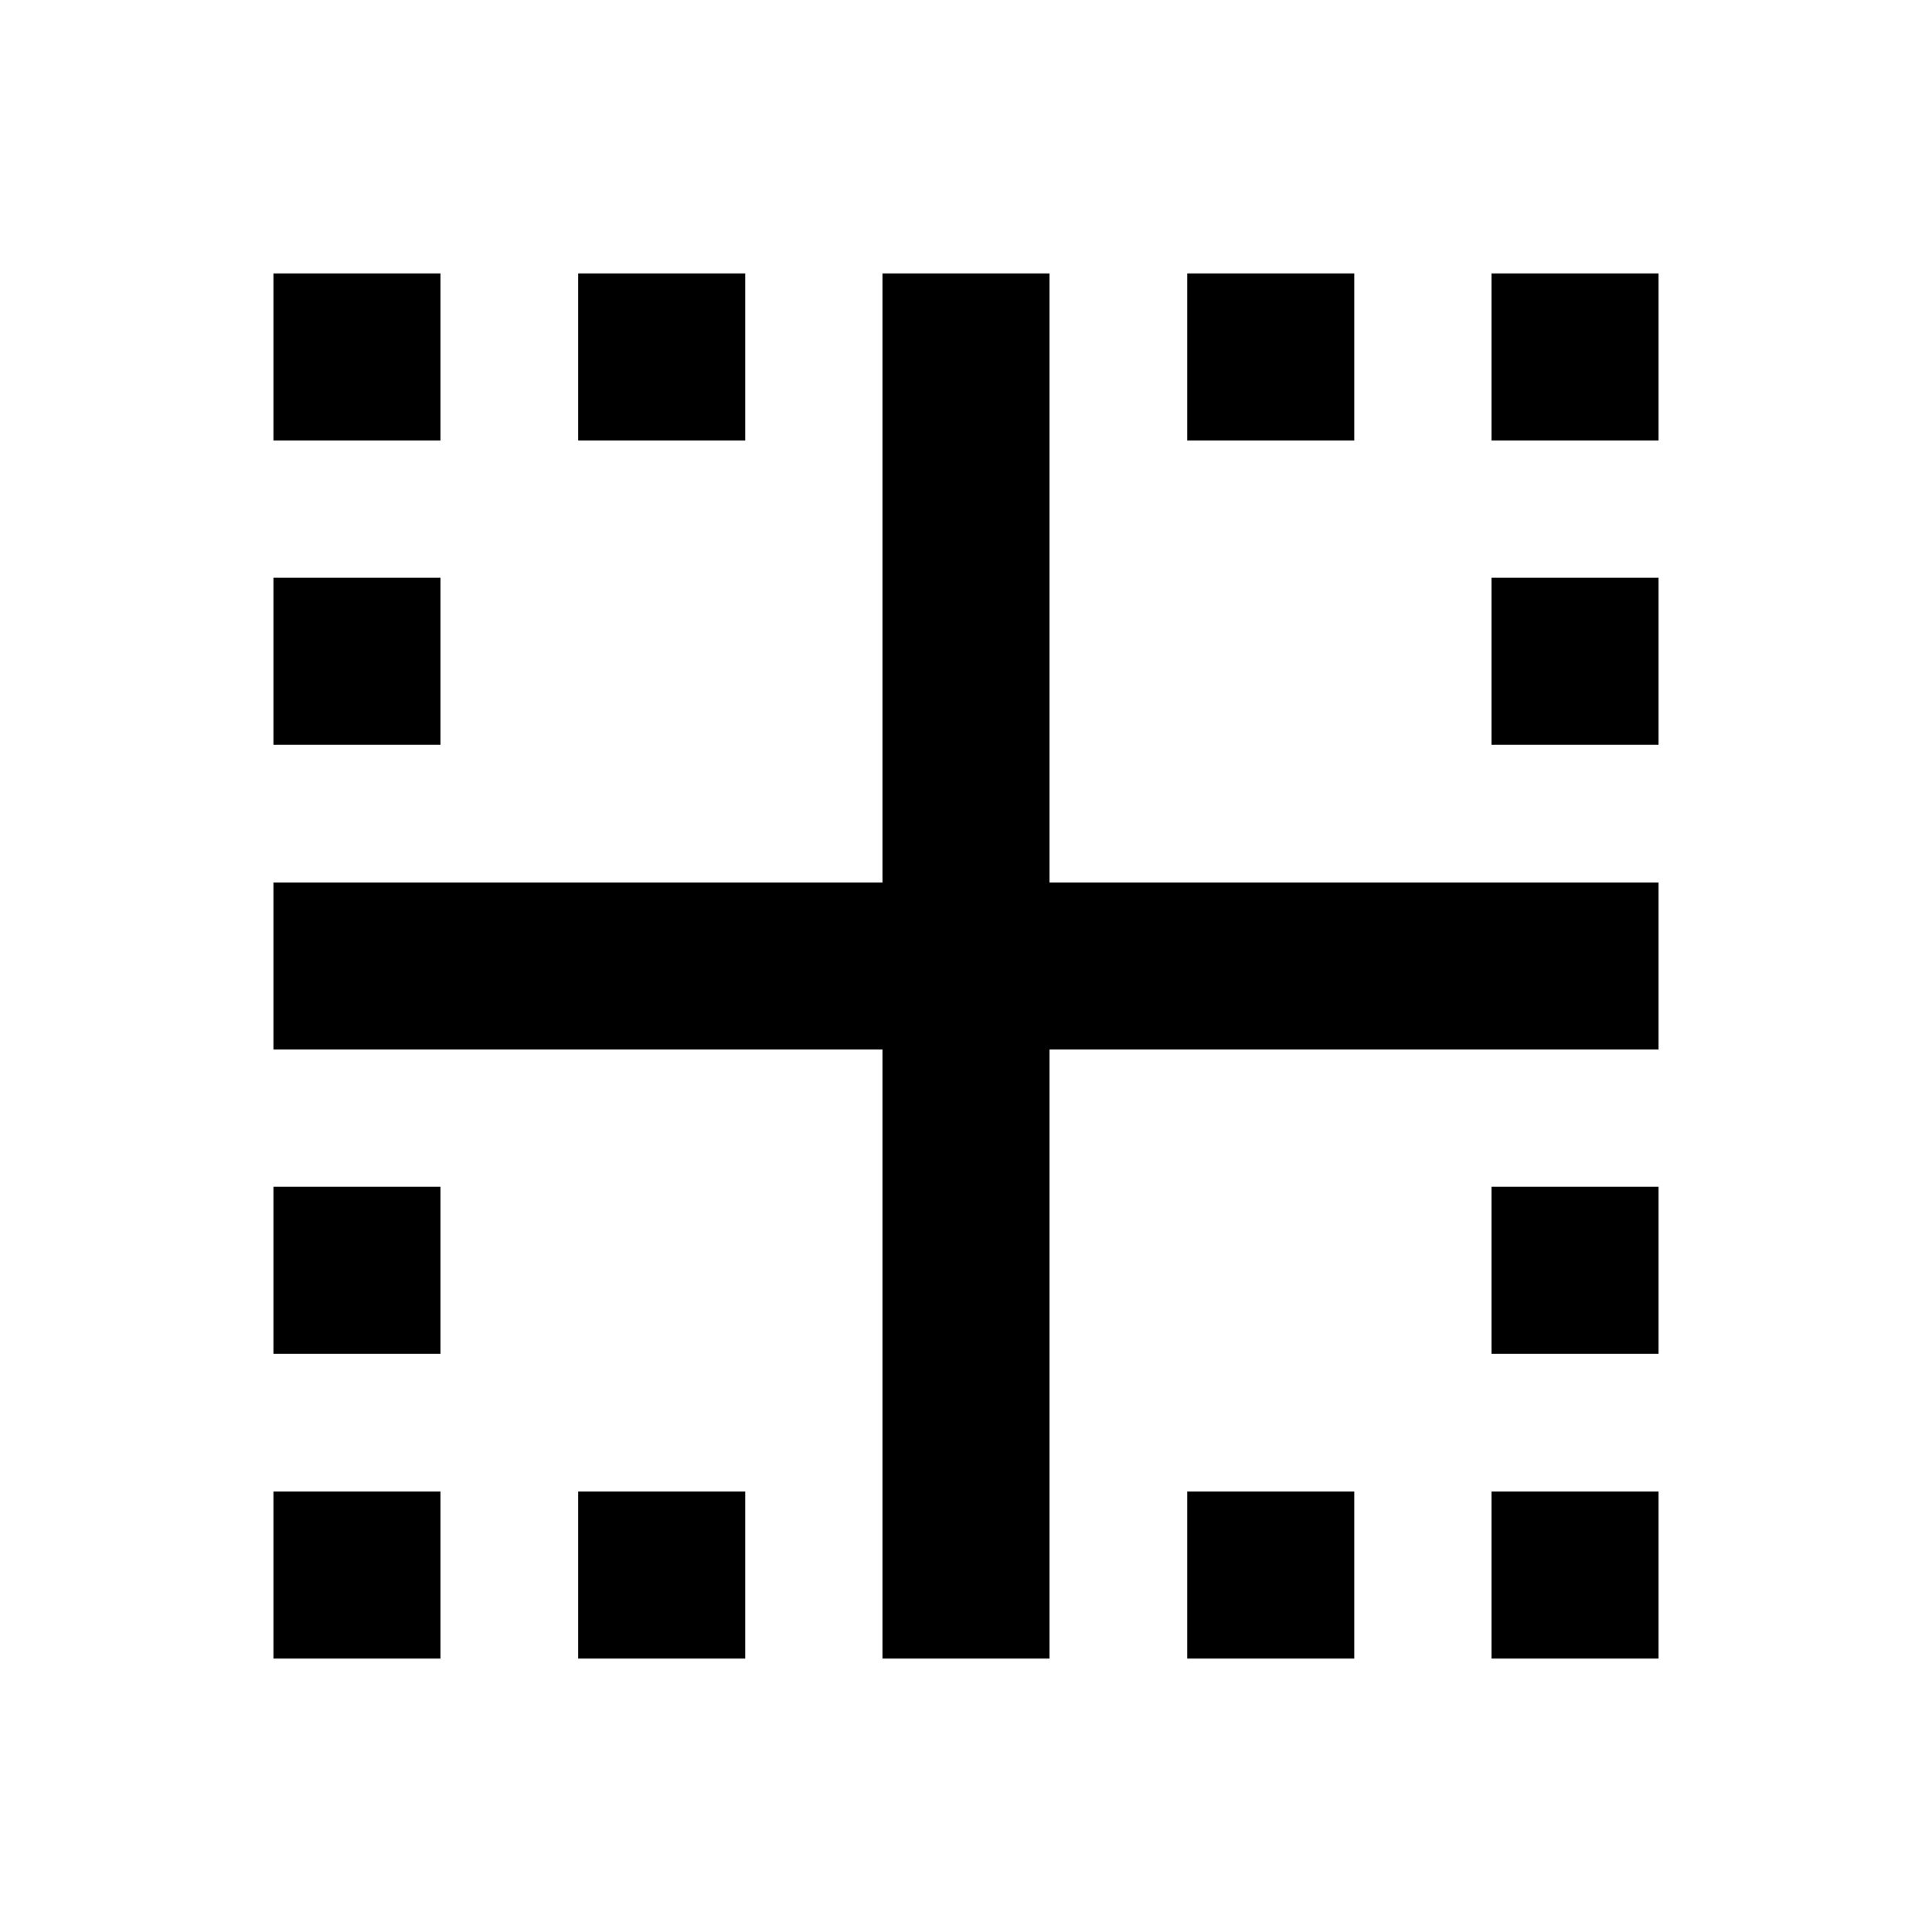 <svg xmlns="http://www.w3.org/2000/svg" height="20" viewBox="0 -960 960 960" width="20"><path d="M135.87-135.87v-83h83v83h-83Zm0-151.43v-83h83v83h-83Zm0-302.63v-83h83v83h-83Zm0-151.2v-83h83v83h-83ZM287.3-135.87v-83h83v83h-83Zm0-605.26v-83h83v83h-83Zm302.63 605.26v-83h83v83h-83Zm151.2 0v-83h83v83h-83Zm0-151.43v-83h83v83h-83Zm0-302.63v-83h83v83h-83Zm0-151.2v-83h83v83h-83Zm-151.2 0v-83h83v83h-83ZM438.5-135.87V-438.5H135.87v-83H438.5v-302.63h83v302.63h302.63v83H521.5v302.63h-83Z"/></svg>